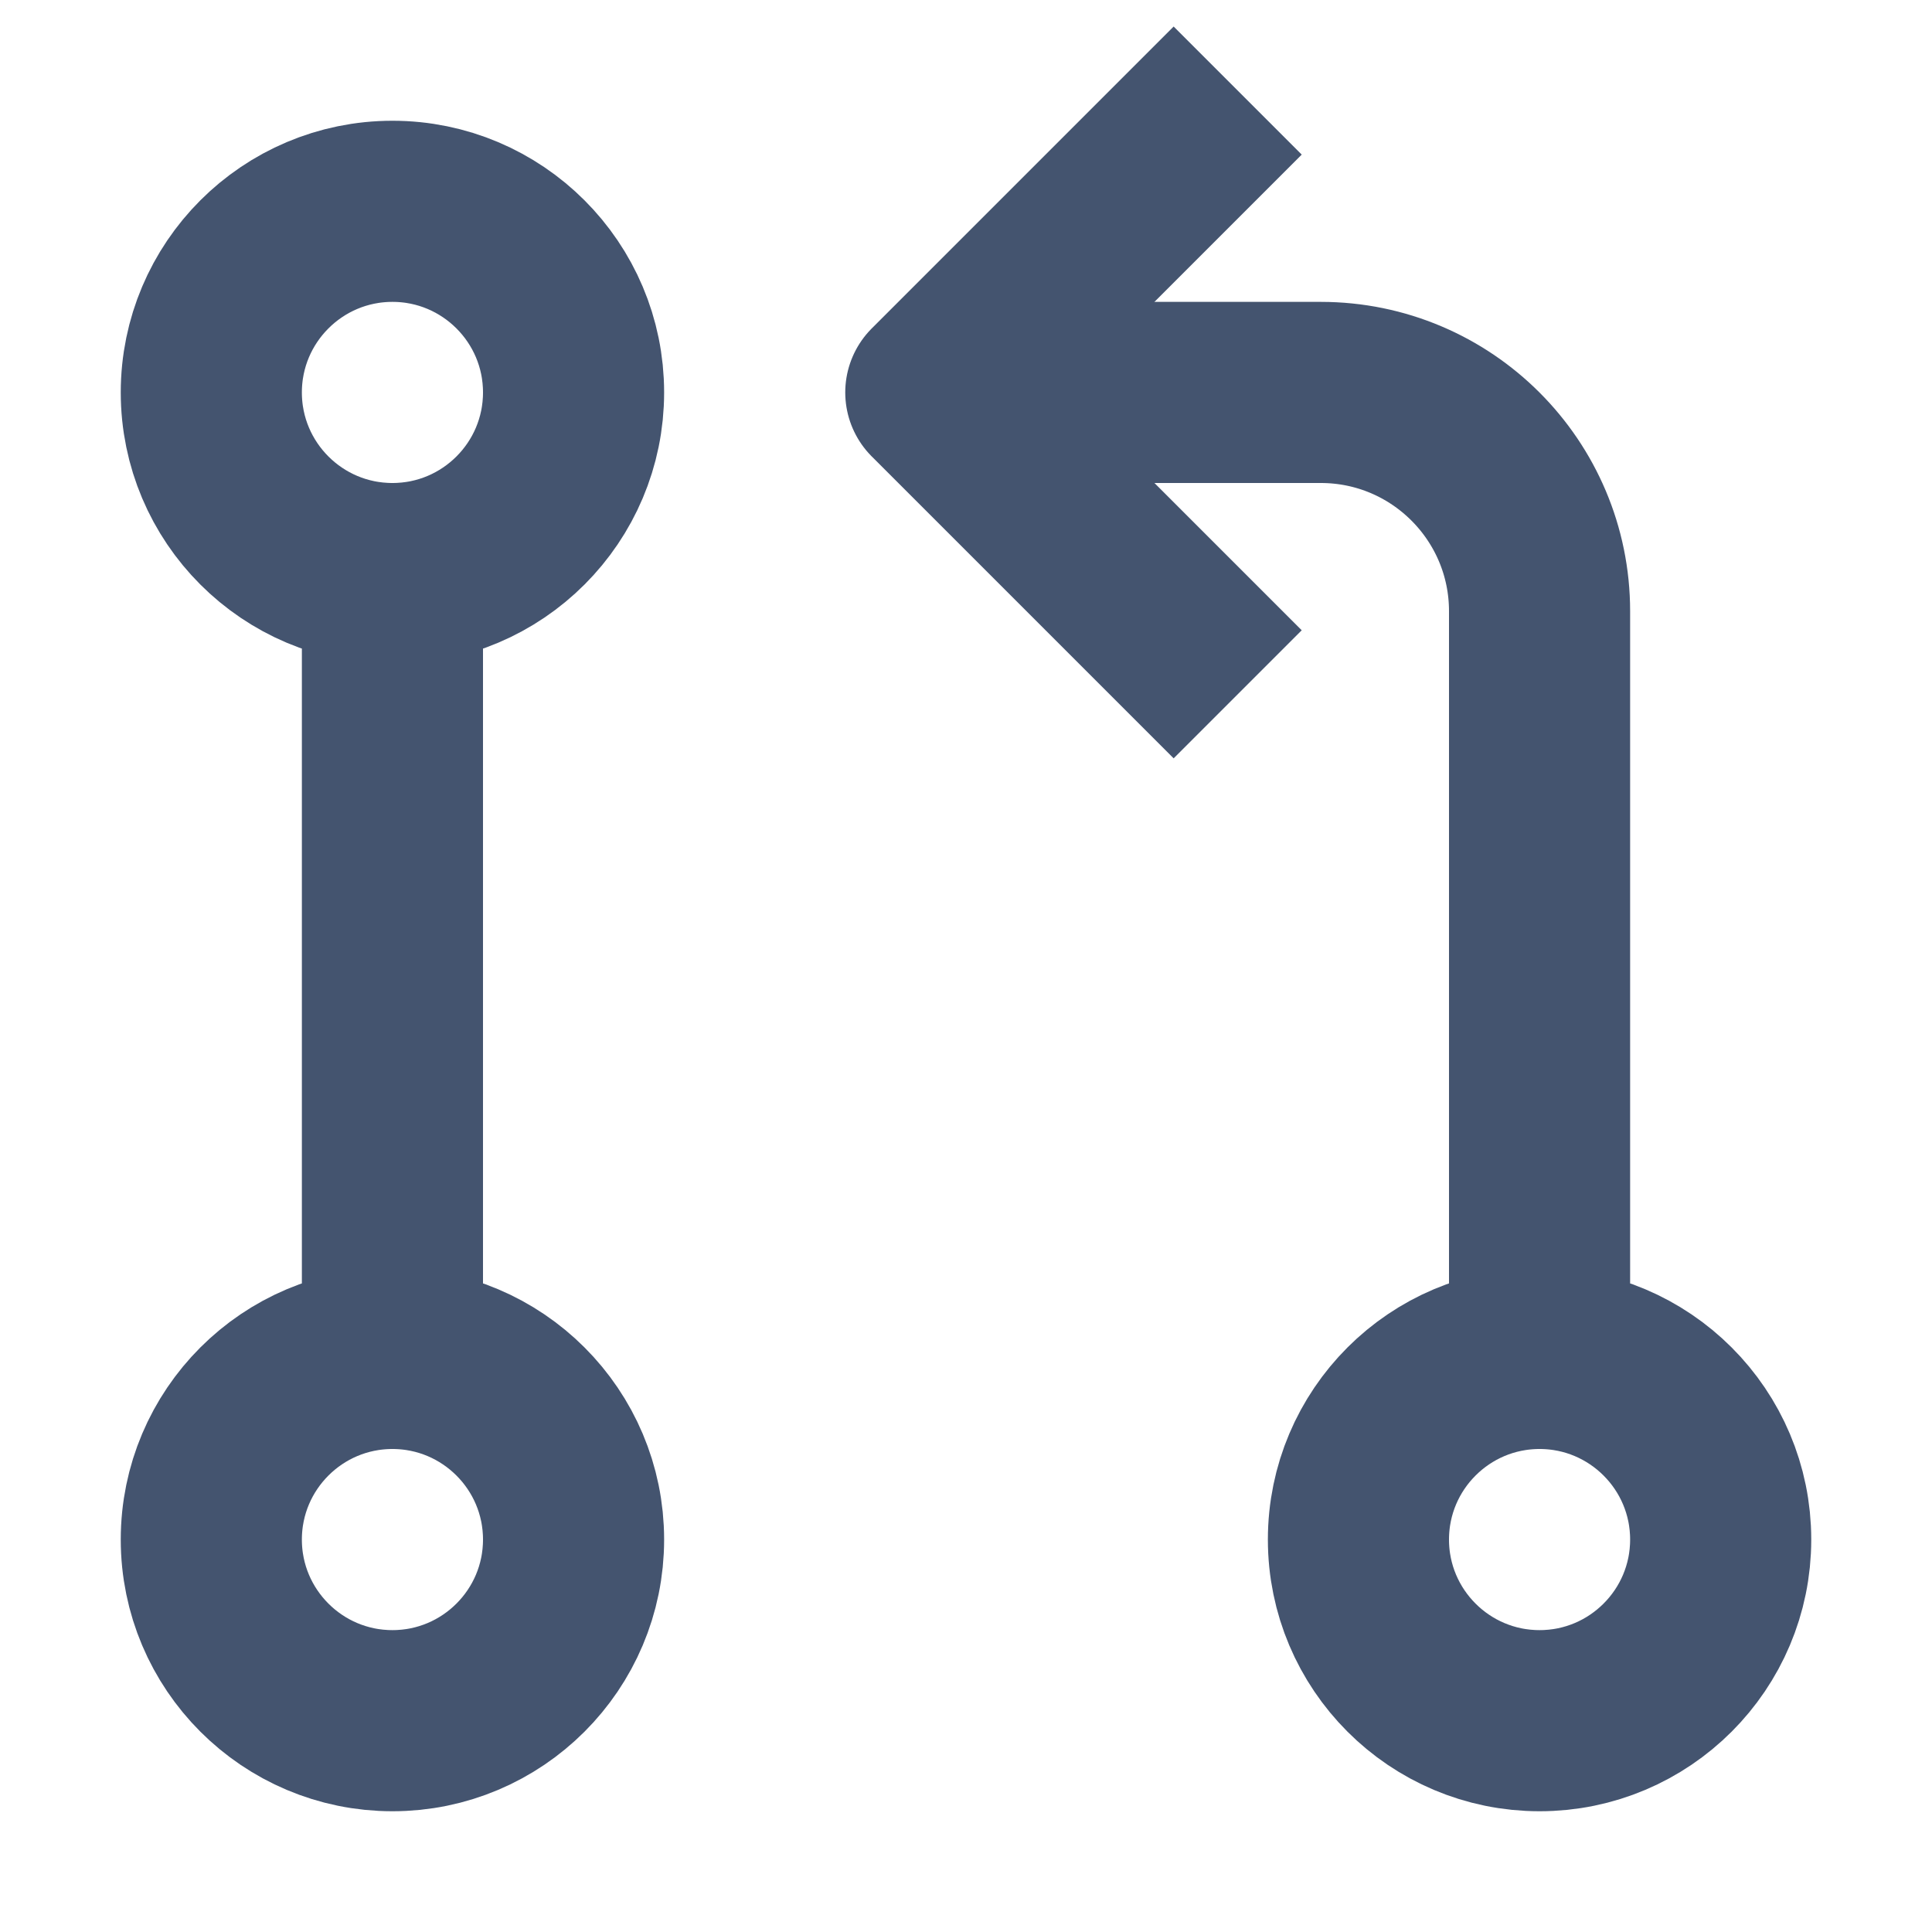 <svg width="16" height="16" viewBox="0 0 16 16" fill="none" xmlns="http://www.w3.org/2000/svg">
<path d="M7.75 3.25H10.938C11.938 3.25 12.75 4.061 12.75 5.062L12.75 11.25M3.25 4.75C4.078 4.75 4.75 4.078 4.75 3.25C4.75 2.422 4.078 1.75 3.25 1.75C2.422 1.75 1.75 2.422 1.75 3.25C1.75 4.078 2.422 4.75 3.25 4.75ZM3.25 4.75L3.25 11.25M3.25 11.25C2.422 11.25 1.75 11.922 1.75 12.75C1.75 13.578 2.422 14.25 3.25 14.25C4.078 14.25 4.75 13.578 4.75 12.75C4.75 11.922 4.078 11.25 3.25 11.25ZM12.75 11.25C11.922 11.25 11.25 11.922 11.25 12.75C11.25 13.578 11.922 14.25 12.75 14.25C13.578 14.25 14.25 13.578 14.25 12.75C14.25 11.922 13.578 11.25 12.75 11.25Z" stroke="#44546F" stroke-width="1.5" stroke-linejoin="round"/>
<path d="M10.25 0.75L7.75 3.25L10.25 5.75" stroke="#44546F" stroke-width="1.5" stroke-linejoin="round"/>
</svg>
